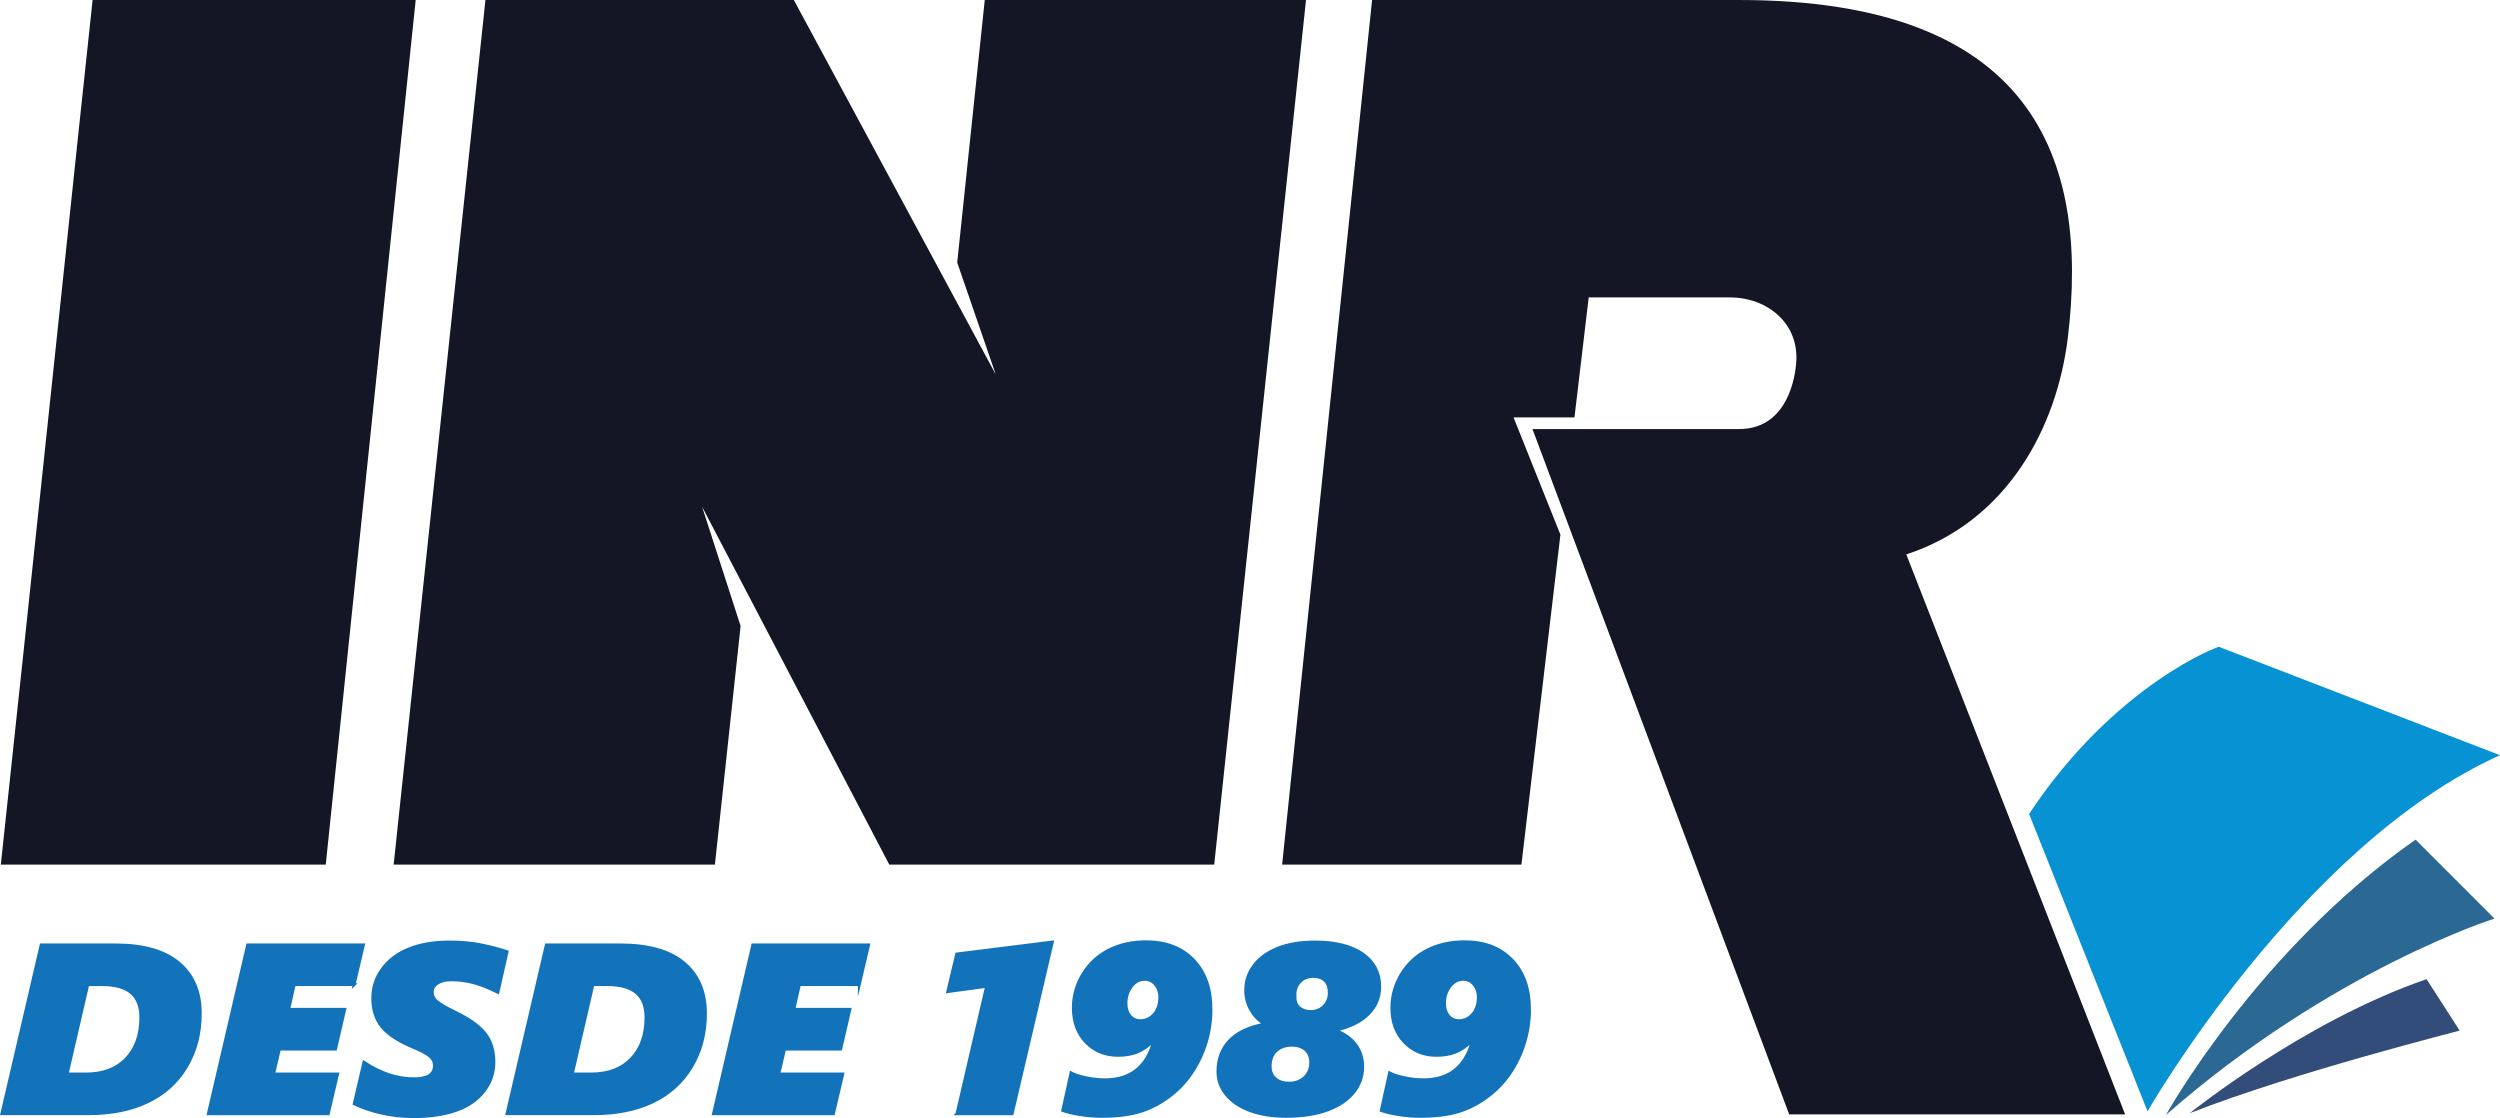 <?xml version="1.0" encoding="UTF-8"?>
<!DOCTYPE svg PUBLIC "-//W3C//DTD SVG 1.1//EN" "http://www.w3.org/Graphics/SVG/1.1/DTD/svg11.dtd">
<!-- Creator: CorelDRAW 2021 (64-Bit) -->
<svg xmlns="http://www.w3.org/2000/svg" xml:space="preserve" width="67.755mm" height="30.302mm" version="1.1" shape-rendering="geometricPrecision" text-rendering="geometricPrecision" image-rendering="optimizeQuality" fill-rule="evenodd" clip-rule="evenodd"
viewBox="0 0 6759.12 3022.82"
 xmlns:xlink="http://www.w3.org/1999/xlink"
 xmlns:xodm="http://www.corel.com/coreldraw/odm/2003">
 <defs>
    <linearGradient id="id0" gradientUnits="userSpaceOnUse" x1="1181.49" y1="-18867.44" x2="1488.67" y2="-15500.03">
     <stop offset="0" stop-opacity="1" stop-color="#2D3269"/>
     <stop offset="0.541" stop-opacity="1" stop-color="#1F204D"/>
     <stop offset="1" stop-opacity="1" stop-color="#141525"/>
    </linearGradient>
    <linearGradient id="id1" gradientUnits="userSpaceOnUse" x1="55.5" y1="-18867.44" x2="195.19" y2="-15500.03">
     <stop offset="0" stop-opacity="1" stop-color="#2D3269"/>
     <stop offset="0.541" stop-opacity="1" stop-color="#1F204D"/>
     <stop offset="1" stop-opacity="1" stop-color="#141525"/>
    </linearGradient>
    <linearGradient id="id2" gradientUnits="userSpaceOnUse" x1="3574.73" y1="-24317.34" x2="3858.56" y2="-19977.22">
     <stop offset="0" stop-opacity="1" stop-color="#2D3269"/>
     <stop offset="0.541" stop-opacity="1" stop-color="#1F204D"/>
     <stop offset="1" stop-opacity="1" stop-color="#141525"/>
    </linearGradient>
 </defs>
 <g id="Layer_x0020_1">
  <g id="_2005872100096">
   <polygon fill="url(#id0)" fill-rule="nonzero" points="3282.82,2337.64 2404.36,2337.64 1898.11,1369.82 2002.34,1692.43 1932.85,2337.64 1064.31,2337.64 1312.46,0.01 2146.27,0.02 2692.2,1012.5 2587.98,709.75 2662.43,0.02 3530.98,0.02 "/>
   <path fill="url(#id1)" fill-rule="nonzero" d="M880.69 2337.64l-878.49 0c59.56,-550.91 233.25,-2203.63 248.15,-2337.63l873.52 0.01 -243.18 2337.62z"/>
   <path fill="url(#id2)" fill-rule="nonzero" d="M3709.65 0.02l992.63 0c789.14,0 947.95,421.88 888.39,913.21 -29.79,243.2 -163.78,496.3 -436.75,585.65l591.65 1514.02 -908.25 0 -694.09 -1852.96 216.58 0 342.47 0c119.11,0 148.9,-117.67 153.86,-177.23 9.93,-109.19 -79.41,-178.68 -178.68,-178.68l-382.16 0 -38.47 324.42 -164.78 0 126.79 317.13 -105.44 892.05 -646.95 0 243.2 -2337.62z"/>
   <path fill="#0792D4" fill-rule="nonzero" d="M5485.93 2200.63l320.27 803.99c0,0 411.93,-719.66 952.92,-962.85l-759.35 -292.81c4.97,-4.99 -280.61,99.3 -513.84,451.67z"/>
   <path fill="#2B6994" fill-rule="nonzero" d="M5855.84 3014.54c0,0 248.15,-446.68 674.97,-744.47l213.41 213.41c0,0 -441.7,138.96 -888.38,531.06z"/>
   <path fill="#334D7B" fill-rule="nonzero" d="M5920.37 3009.57c0,0 307.71,-248.16 640.23,-362.32l89.35 138.96c4.95,0.02 -436.77,109.21 -729.59,223.36z"/>
   <path fill="#1373BA" fill-rule="nonzero" stroke="#1373BA" stroke-width="7.6" stroke-miterlimit="22.926" d="M541.62 2739.93c0,54.04 -12.47,102.07 -37.37,143.83 -24.93,41.86 -59.89,73.6 -104.92,95.13 -45.04,21.53 -98.35,32.29 -159.8,32.29l-234.74 0 106.35 -456.6 200.27 0c75.79,0 133.19,16.2 171.99,48.7 38.79,32.5 58.21,78.05 58.21,136.65zm-160.97 10.44c0,-29.45 -8.64,-51.52 -25.65,-66.21 -17.12,-14.66 -43.35,-21.95 -78.7,-21.95l-38.92 0 -55.81 241.34 50.91 0c46.35,0 82.64,-13.71 108.75,-41.2 26.25,-27.51 39.42,-64.8 39.42,-111.99zm576.82 -88.16l-161.82 0 -15.09 66.53 151.63 0 -24.9 107.64 -151.64 0 -15.8 67.18 173.07 0 -25.28 107.63 -324.58 0 106.35 -456.59 313.33 0 -25.27 107.62zm388.78 20.98c-24.79,-12.51 -46.94,-21.31 -66.58,-26.43 -19.64,-5.11 -39.4,-7.61 -59.29,-7.61 -15.94,0 -28.51,3.04 -37.74,9.15 -9.22,6.18 -13.9,14.24 -13.9,24.13 0,9.34 3.72,17.4 11.27,24.13 7.41,6.84 23.58,16.42 48.37,28.69 39.77,19.14 67.55,38.83 83.38,59.05 15.78,20.32 23.72,46.1 23.72,77.3 0,29.45 -9.13,55.76 -27.21,78.91 -18.2,23.16 -43.22,40.34 -75.1,51.64 -31.98,11.19 -69.83,16.86 -113.54,16.86 -31.87,0 -61.56,-3.26 -89.34,-9.68 -27.66,-6.53 -51.98,-14.79 -72.82,-25.01l26.36 -112.64c44.67,29.9 89.94,44.9 135.81,44.9 36.42,0 54.75,-11.84 54.75,-35.42 0,-10.66 -4.56,-19.58 -13.55,-26.65 -8.99,-7.06 -24.79,-15.32 -47.54,-24.68 -37.84,-16.1 -64.91,-34.24 -81.2,-54.24 -16.28,-20.12 -24.42,-45.79 -24.42,-76.98 0,-29.47 8.85,-56.2 26.7,-80.01 17.74,-23.92 42.05,-41.86 72.93,-53.82 30.91,-12.06 66.72,-18.05 107.45,-18.05 32.22,0 61.2,2.6 86.83,7.93 25.65,5.33 48.88,11.42 69.58,18.28l-24.91 110.23zm561.15 56.73c0,54.04 -12.46,102.07 -37.36,143.83 -24.92,41.86 -59.9,73.6 -104.93,95.13 -45.04,21.53 -98.34,32.29 -159.78,32.29l-234.76 0 106.36 -456.6 200.26 0c75.82,0 133.2,16.2 172,48.7 38.8,32.5 58.2,78.05 58.2,136.65zm-160.95 10.44c0,-29.45 -8.64,-51.52 -25.65,-66.21 -17.11,-14.66 -43.34,-21.95 -78.69,-21.95l-38.94 0 -55.8 241.34 50.9 0c46.37,0 82.66,-13.71 108.78,-41.2 26.22,-27.51 39.4,-64.8 39.4,-111.99zm576.81 -88.16l-161.81 0 -15.1 66.53 151.63 0 -24.91 107.64 -151.63 0 -15.8 67.18 173.06 0 -25.27 107.63 -324.59 0 106.36 -456.59 313.32 0 -25.26 107.62zm263.86 348.97l80.02 -344.4 -104.93 14.34 24.21 -101.96 258.94 -32.4 -108.76 464.43 -149.49 0zm687.03 -282.01c0,30.77 -4.42,60.88 -13.3,90.12 -8.98,29.37 -22.04,56.86 -39.51,82.64 -17.49,25.88 -39.18,47.94 -65.04,66.41 -26,18.5 -52.69,31.42 -80.01,38.83 -27.44,7.5 -59.65,11.18 -96.56,11.18 -20.58,0 -40.46,-1.63 -59.87,-4.77 -19.27,-3.16 -34.85,-6.85 -46.84,-11.09l22.52 -102.08c9.36,5.11 22.88,9.47 40.72,13.26 17.75,3.71 34.87,5.56 51.16,5.56 69.1,0 112.95,-34.69 131.63,-104.16l-1.44 0c-14.97,14.25 -29.71,24.25 -44.2,29.79 -14.5,5.66 -31.49,8.48 -50.92,8.48 -34.83,0 -63.58,-11.84 -86.46,-35.55 -22.76,-23.69 -34.26,-54.68 -34.26,-92.84 0,-32.71 8.75,-63.26 26,-91.65 17.38,-28.35 40.71,-50.01 70.18,-64.89 29.48,-14.89 63.01,-22.31 100.38,-22.31 54.25,0 97.12,16.44 128.64,49.37 31.49,32.94 47.19,77.51 47.19,133.72zm-138.57 -33.48c0,-13.04 -3.83,-24.23 -11.5,-33.71 -7.54,-9.45 -17.25,-14.12 -28.86,-14.12 -14.49,0 -26.61,6.41 -36.31,19.23 -9.69,12.94 -14.59,28.04 -14.59,45.45 0,13.82 3.6,25.11 10.65,33.81 7.19,8.69 16.65,13.04 28.27,13.04 14.73,0 27.18,-5.87 37.26,-17.51 10.06,-11.74 15.08,-27.07 15.08,-46.2zm157.15 201.55c0,-33.7 10.41,-61.64 31.26,-83.59 20.83,-22.08 52.93,-37.19 96.17,-45.24 -15.2,-7.6 -27.68,-19.77 -37.62,-36.52 -9.81,-16.63 -14.73,-34.79 -14.73,-54.36 0,-25.11 7.54,-47.61 22.65,-67.62 15.1,-19.99 36.77,-35.55 64.8,-46.53 28.02,-11.1 61.2,-16.64 99.28,-16.64 55.68,0 98.93,10.75 129.7,32.18 30.66,21.52 46.11,51.1 46.11,88.71 0,28.92 -10.29,53.7 -30.89,74.14 -20.6,20.54 -50.19,35.11 -88.74,43.58 24.06,9.37 42.38,22.41 54.86,39.25 12.57,16.86 18.78,36.74 18.78,59.59 0,26.09 -8.26,49.24 -24.79,69.68 -16.41,20.33 -40.11,36.08 -71.02,47.49 -30.91,11.32 -68.02,16.96 -111.5,16.96 -36.78,0 -69.11,-5.09 -97.14,-15.43 -27.91,-10.22 -49.47,-24.67 -64.57,-43.25 -15.08,-18.49 -22.63,-39.35 -22.63,-62.42l0.02 0zm141.45 -14.88c0,15 4.79,26.43 14.25,34.24 9.47,7.83 21.56,11.75 36.29,11.75 17.62,0 31.75,-5.22 42.65,-15.65 10.89,-10.55 16.28,-23.82 16.28,-39.79 0,-14.68 -4.55,-26.09 -13.65,-34.47 -9.11,-8.37 -21.45,-12.49 -36.9,-12.49 -17.72,0 -31.96,4.99 -42.75,14.87 -10.79,9.9 -16.17,23.82 -16.17,41.54zm66.72 -189.92c0,14.66 3.95,25.44 12.09,32.07 8.02,6.73 18.44,10.11 31.01,10.11 14.49,0 26.49,-4.89 35.8,-14.68 9.36,-9.79 14.03,-21.63 14.03,-35.43 0,-14.79 -3.83,-25.89 -11.37,-33.26 -7.66,-7.52 -18.09,-11.21 -31.37,-11.21 -15.22,0 -27.42,4.79 -36.55,14.26 -9.1,9.46 -13.64,22.17 -13.64,38.14l0 0.02zm634.45 36.73c0,30.77 -4.45,60.88 -13.31,90.12 -8.98,29.37 -22.04,56.86 -39.52,82.64 -17.5,25.88 -39.16,47.94 -65.04,66.41 -25.99,18.5 -52.69,31.42 -80.01,38.83 -27.43,7.5 -59.64,11.18 -96.54,11.18 -20.6,0 -40.49,-1.63 -59.88,-4.77 -19.28,-3.16 -34.86,-6.85 -46.84,-11.09l22.51 -102.08c9.36,5.11 22.88,9.47 40.74,13.26 17.72,3.71 34.85,5.56 51.15,5.56 69.08,0 112.94,-34.69 131.63,-104.16l-1.45 0c-14.98,14.25 -29.71,24.25 -44.2,29.79 -14.48,5.66 -31.49,8.48 -50.91,8.48 -34.85,0 -63.6,-11.84 -86.48,-35.55 -22.73,-23.69 -34.24,-54.68 -34.24,-92.84 0,-32.71 8.75,-63.26 25.98,-91.65 17.39,-28.35 40.74,-50.01 70.2,-64.89 29.46,-14.89 63,-22.31 100.38,-22.31 54.25,0 97.11,16.44 128.64,49.37 31.49,32.94 47.2,77.51 47.2,133.72zm-138.58 -33.48c0,-13.04 -3.84,-24.23 -11.52,-33.71 -7.54,-9.45 -17.25,-14.12 -28.85,-14.12 -14.49,0 -26.6,6.41 -36.29,19.23 -9.71,12.94 -14.61,28.04 -14.61,45.45 0,13.82 3.61,25.11 10.66,33.81 7.19,8.69 16.64,13.04 28.26,13.04 14.73,0 27.19,-5.87 37.27,-17.51 10.04,-11.74 15.08,-27.07 15.08,-46.2z"/>
  </g>
 </g>
</svg>
